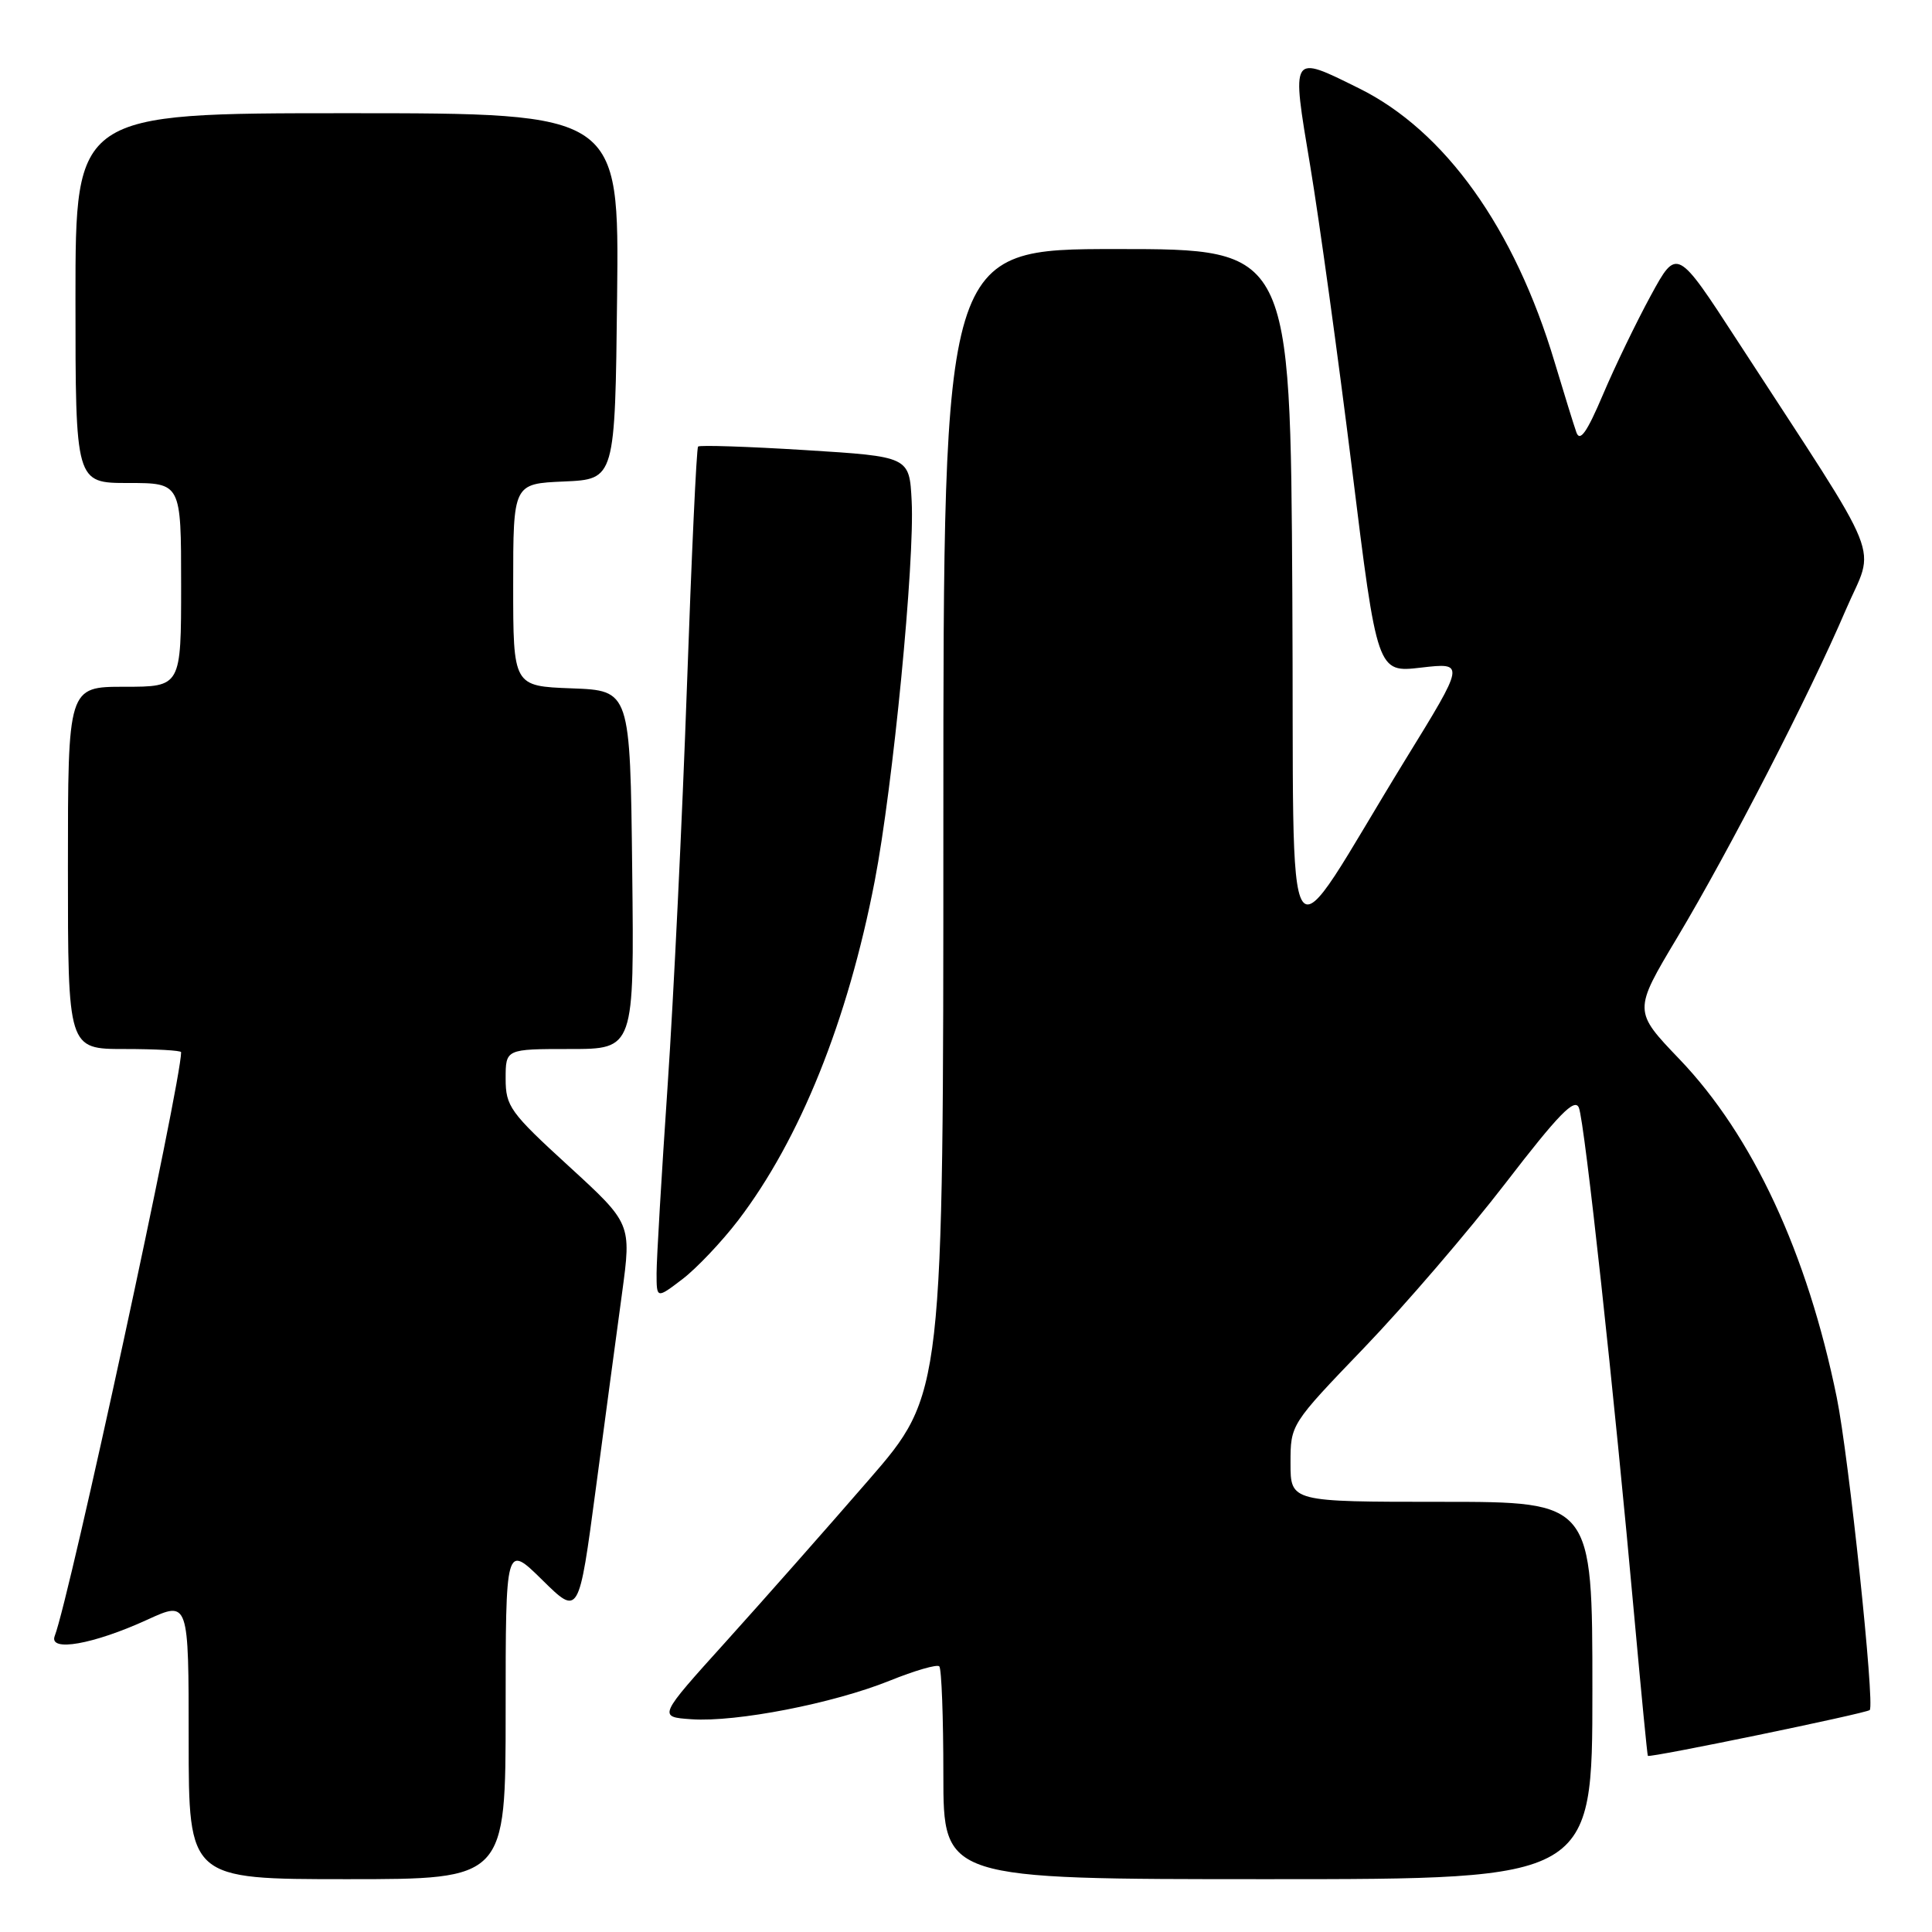 <?xml version="1.0" encoding="UTF-8" standalone="no"?>
<!DOCTYPE svg PUBLIC "-//W3C//DTD SVG 1.1//EN" "http://www.w3.org/Graphics/SVG/1.1/DTD/svg11.dtd" >
<svg xmlns="http://www.w3.org/2000/svg" xmlns:xlink="http://www.w3.org/1999/xlink" version="1.1" viewBox="0 0 256 256">
 <g >
 <path fill="currentColor"
d=" M 67.00 226.79 C 67.00 204.58 67.00 204.58 71.85 209.35 C 76.70 214.13 76.70 214.13 78.94 197.32 C 80.17 188.07 81.74 176.37 82.43 171.31 C 83.67 162.13 83.67 162.13 75.34 154.50 C 67.59 147.41 67.00 146.59 67.00 142.93 C 67.00 139.00 67.00 139.00 75.52 139.00 C 84.04 139.00 84.04 139.00 83.77 115.25 C 83.50 91.50 83.50 91.50 75.75 91.21 C 68.00 90.92 68.00 90.92 68.00 77.50 C 68.00 64.09 68.00 64.09 74.75 63.80 C 81.50 63.50 81.50 63.50 81.77 39.25 C 82.04 15.00 82.04 15.00 46.02 15.00 C 10.00 15.00 10.00 15.00 10.00 39.50 C 10.00 64.00 10.00 64.00 17.00 64.00 C 24.00 64.00 24.00 64.00 24.00 77.50 C 24.00 91.00 24.00 91.00 16.50 91.00 C 9.00 91.00 9.00 91.00 9.00 115.00 C 9.00 139.00 9.00 139.00 16.50 139.00 C 20.62 139.00 24.00 139.19 24.00 139.42 C 24.00 143.43 9.25 211.59 7.25 216.78 C 6.43 218.94 12.38 217.89 19.54 214.61 C 25.00 212.11 25.00 212.11 25.00 230.56 C 25.00 249.00 25.00 249.00 46.00 249.00 C 67.00 249.00 67.00 249.00 67.00 226.79 Z  M 211.00 224.00 C 211.00 199.00 211.00 199.00 191.00 199.00 C 171.00 199.00 171.00 199.00 171.00 193.87 C 171.00 188.74 171.00 188.74 180.75 178.59 C 186.11 173.01 194.55 163.19 199.50 156.76 C 206.53 147.62 208.66 145.44 209.21 146.78 C 209.97 148.61 213.88 184.52 216.58 214.50 C 217.48 224.40 218.27 232.57 218.35 232.66 C 218.61 232.95 247.32 227.02 247.75 226.59 C 248.44 225.89 244.97 192.96 243.38 185.17 C 239.48 166.06 232.25 150.50 222.55 140.36 C 216.42 133.96 216.42 133.96 222.24 124.23 C 229.22 112.55 239.78 92.02 244.56 80.85 C 248.48 71.71 250.09 75.73 230.22 45.16 C 222.20 32.81 222.20 32.81 218.74 39.16 C 216.84 42.65 213.98 48.56 212.40 52.29 C 210.28 57.28 209.35 58.61 208.88 57.29 C 208.53 56.31 207.24 52.12 206.00 48.00 C 200.69 30.23 191.46 17.32 180.05 11.69 C 170.99 7.21 171.11 7.02 173.61 21.98 C 174.80 29.12 177.29 47.15 179.14 62.05 C 182.49 89.14 182.49 89.14 188.31 88.46 C 194.14 87.79 194.14 87.79 186.23 100.64 C 169.52 127.85 171.54 130.80 171.24 78.75 C 170.98 33.00 170.98 33.00 147.99 33.00 C 125.00 33.00 125.00 33.00 125.00 108.85 C 125.00 184.70 125.00 184.70 115.11 196.10 C 109.68 202.37 101.17 212.00 96.21 217.50 C 87.18 227.50 87.18 227.50 91.63 227.81 C 97.56 228.22 110.43 225.71 117.89 222.70 C 121.21 221.36 124.17 220.50 124.46 220.80 C 124.76 221.09 125.00 227.56 125.00 235.17 C 125.00 249.00 125.00 249.00 168.00 249.00 C 211.00 249.00 211.00 249.00 211.00 224.00 Z  M 97.82 161.69 C 106.01 150.96 112.34 135.24 115.91 116.71 C 118.32 104.22 121.22 74.41 120.80 66.38 C 120.50 60.50 120.50 60.50 106.69 59.64 C 99.09 59.17 92.71 58.96 92.50 59.17 C 92.29 59.37 91.63 73.71 91.02 91.02 C 90.41 108.33 89.26 132.13 88.46 143.91 C 87.66 155.68 87.00 166.84 87.00 168.71 C 87.00 172.10 87.00 172.10 90.43 169.49 C 92.31 168.05 95.64 164.54 97.82 161.69 Z "/>
</g>
</svg>